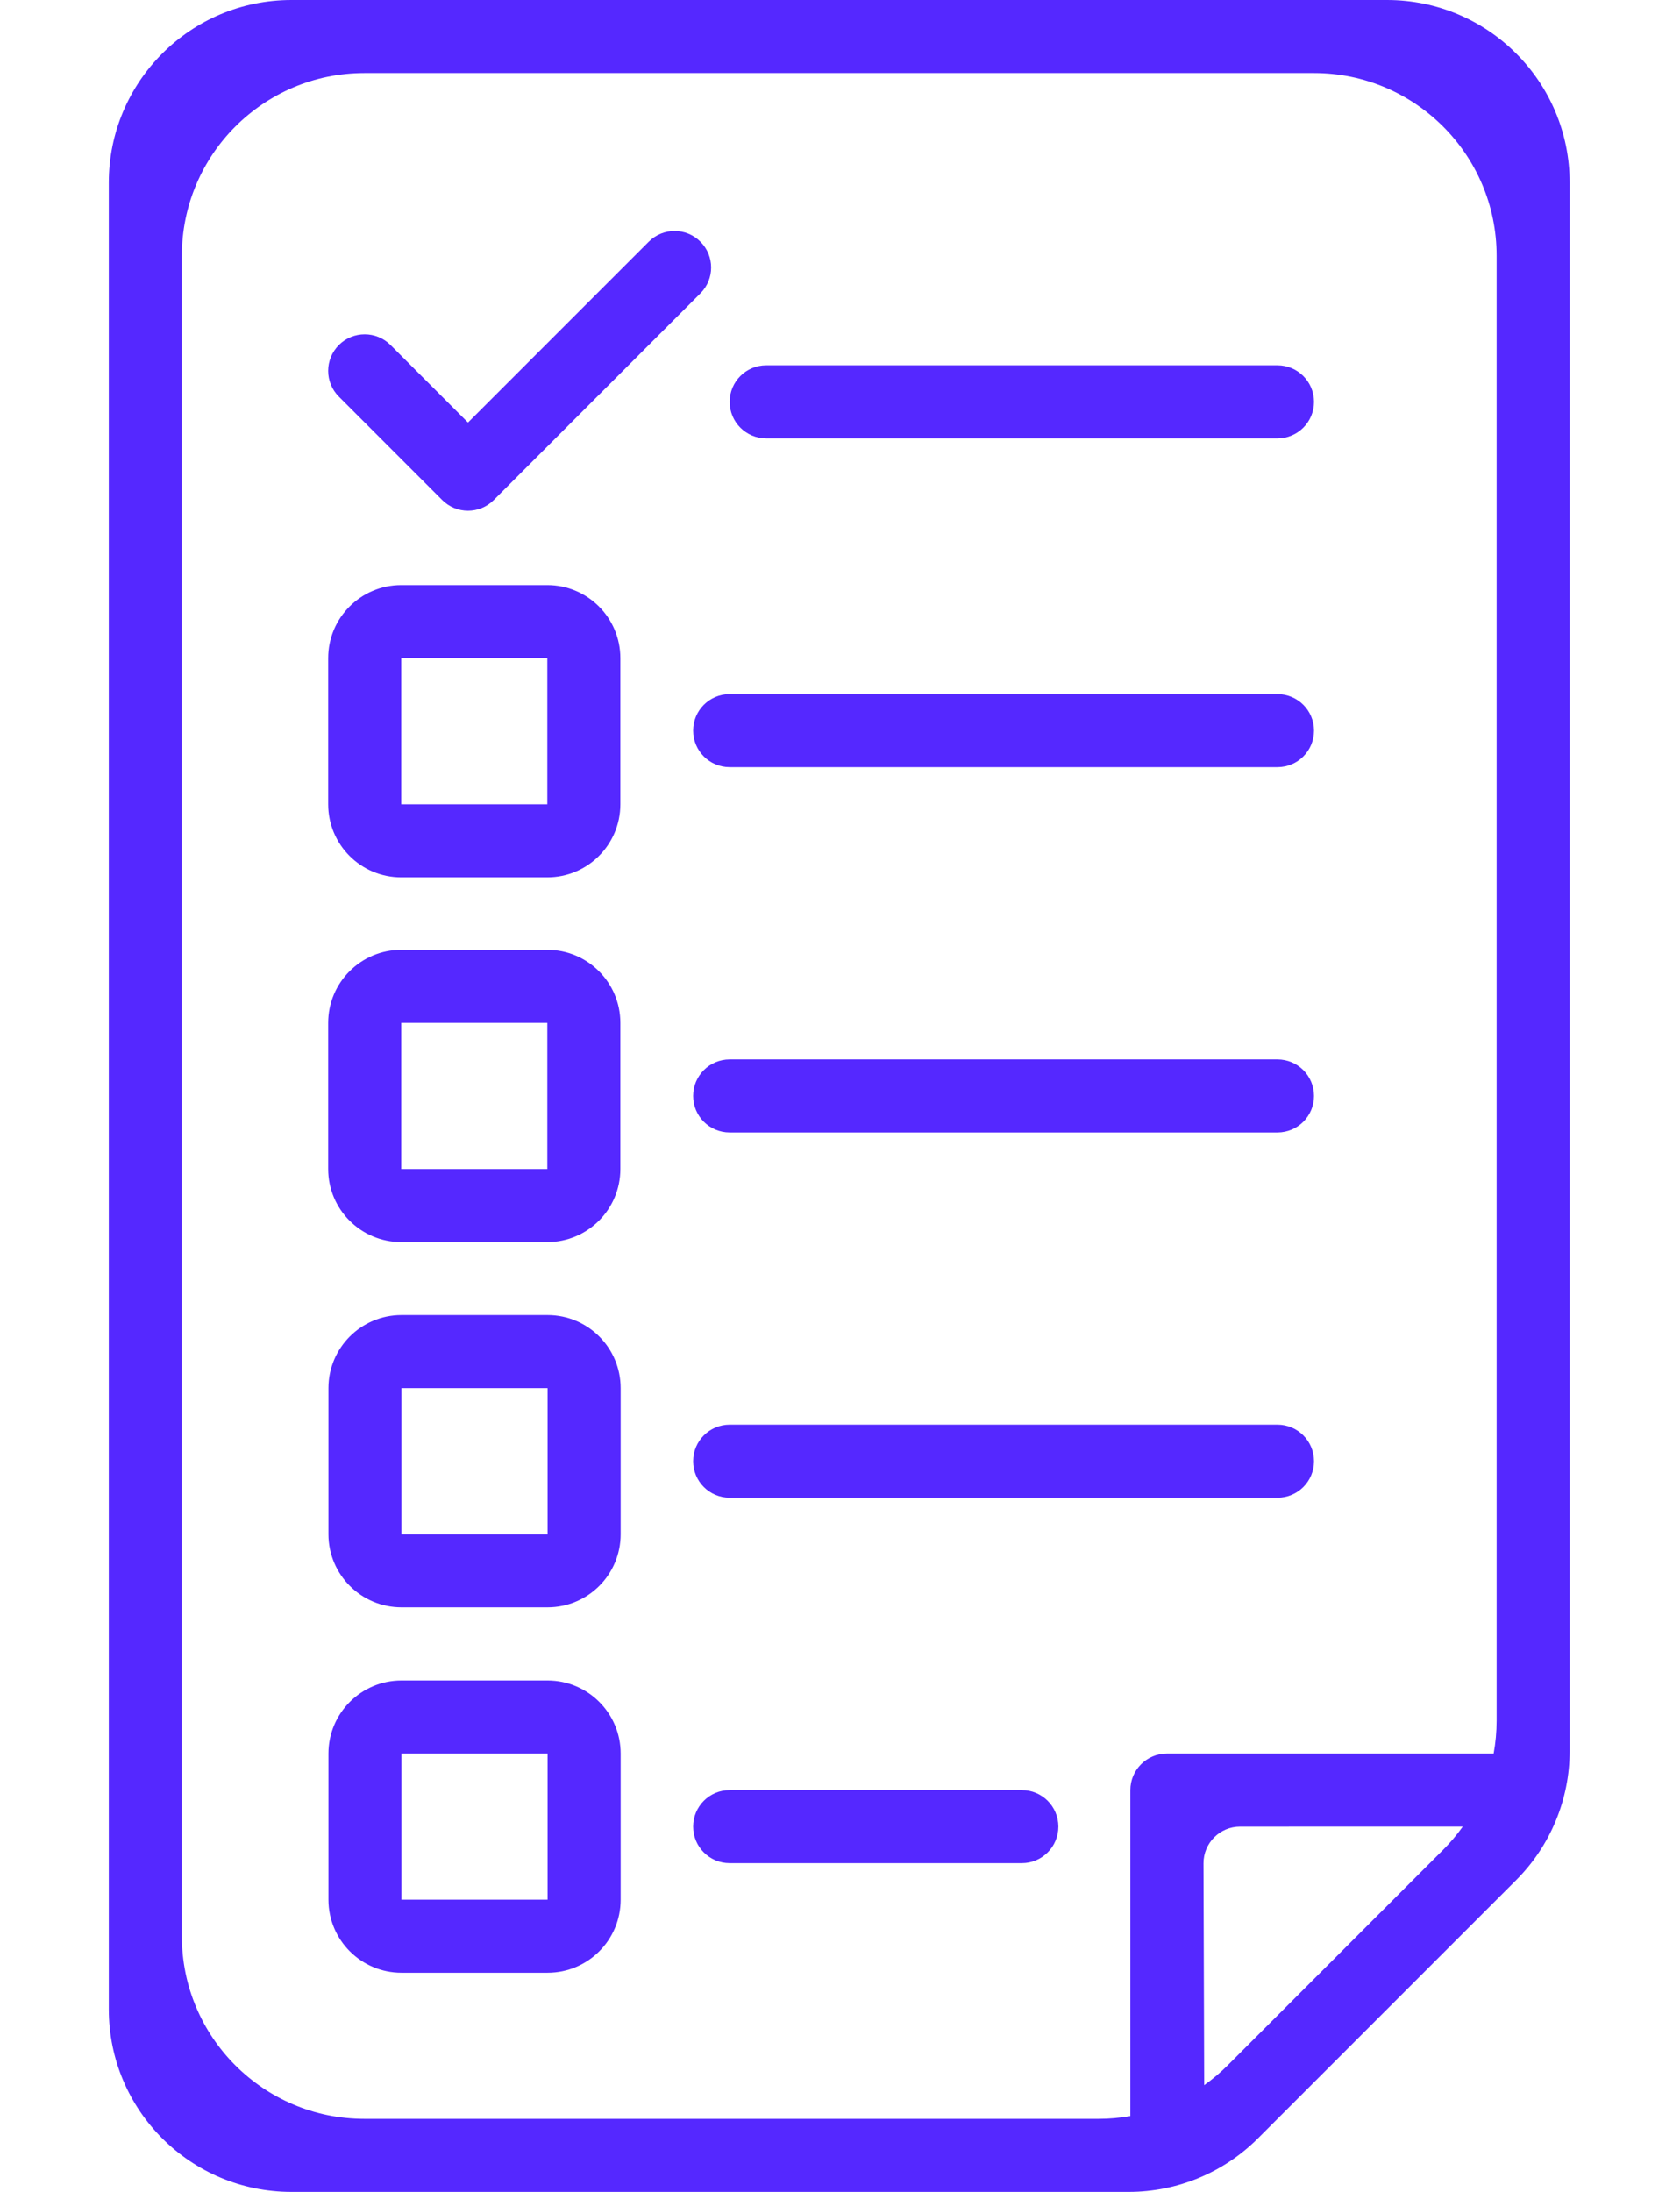 <svg width="46" height="60" viewBox="0 0 46 60" fill="none" xmlns="http://www.w3.org/2000/svg">
<path fill-rule="evenodd" clip-rule="evenodd" d="M7.979 0C5.217 0 2.979 2.239 2.979 5V55C2.979 57.761 5.217 60 7.979 60H30.908C32.234 60 33.505 59.473 34.443 58.535L41.514 51.465C42.452 50.527 42.979 49.255 42.979 47.929V5C42.979 2.239 40.74 0 37.979 0H7.979ZM9.979 58C7.217 58 4.979 55.761 4.979 53V7C4.979 4.239 7.217 2 9.979 2H35.979C38.74 2 40.979 4.239 40.979 7V47.1C40.979 47.405 40.951 47.706 40.897 48.001H31.95C31.398 48.001 30.95 48.449 30.95 49.001L30.95 57.924C30.665 57.974 30.373 58 30.079 58H9.979ZM32.972 57.078C33.2 56.916 33.415 56.735 33.615 56.535L39.514 50.636C39.712 50.438 39.892 50.225 40.052 50L33.953 50.001C33.4 50.001 32.952 50.451 32.953 51.004L32.972 57.078ZM19.979 11C19.979 10.448 20.426 10 20.979 10H34.979C35.531 10 35.979 10.448 35.979 11C35.979 11.552 35.531 12 34.979 12H20.979C20.426 12 19.979 11.552 19.979 11ZM19.979 19C19.426 19 18.979 19.448 18.979 20C18.979 20.553 19.426 21 19.979 21H34.979C35.531 21 35.979 20.553 35.979 20C35.979 19.448 35.531 19 34.979 19H19.979ZM18.979 30C18.979 29.448 19.426 29 19.979 29H34.979C35.531 29 35.979 29.448 35.979 30C35.979 30.552 35.531 31 34.979 31H19.979C19.426 31 18.979 30.552 18.979 30ZM19.979 38.998C19.426 38.998 18.979 39.446 18.979 39.998C18.979 40.551 19.426 40.998 19.979 40.998H34.979C35.531 40.998 35.979 40.551 35.979 39.998C35.979 39.446 35.531 38.998 34.979 38.998H19.979ZM12.1 13.68L12.107 13.687C12.498 14.078 13.131 14.078 13.521 13.687L13.521 13.687L19.178 8.03C19.569 7.64 19.569 7.006 19.178 6.616C18.788 6.225 18.154 6.225 17.764 6.616L12.814 11.566L10.693 9.444C10.302 9.054 9.669 9.054 9.279 9.444C8.888 9.835 8.888 10.468 9.279 10.858L12.1 13.68ZM10.986 18.016H14.986V22.016H10.986V18.016ZM8.986 18.016C8.986 16.912 9.881 16.016 10.986 16.016H14.986C16.09 16.016 16.986 16.912 16.986 18.016V22.016C16.986 23.121 16.09 24.016 14.986 24.016H10.986C9.881 24.016 8.986 23.121 8.986 22.016V18.016ZM14.986 28H10.986V32H14.986V28ZM10.986 26C9.881 26 8.986 26.895 8.986 28V32C8.986 33.105 9.881 34 10.986 34H14.986C16.09 34 16.986 33.105 16.986 32V28C16.986 26.895 16.09 26 14.986 26H10.986ZM10.993 37.998H14.993V41.998H10.993V37.998ZM8.993 37.998C8.993 36.894 9.889 35.998 10.993 35.998H14.993C16.098 35.998 16.994 36.894 16.994 37.998V41.998C16.994 43.103 16.098 43.998 14.993 43.998H10.993C9.889 43.998 8.993 43.103 8.993 41.998V37.998ZM18.979 50.001C18.979 49.448 19.426 49.001 19.979 49.001H27.979C28.531 49.001 28.979 49.448 28.979 50.001C28.979 50.553 28.531 51.001 27.979 51.001H19.979C19.426 51.001 18.979 50.553 18.979 50.001ZM10.993 48.001H14.993V52.001H10.993V48.001ZM8.993 48.001C8.993 46.896 9.889 46.001 10.993 46.001H14.993C16.098 46.001 16.994 46.896 16.994 48.001V52.001C16.994 53.105 16.098 54.001 14.993 54.001H10.993C9.889 54.001 8.993 53.105 8.993 52.001V48.001Z" fill="#5528FF"/>
</svg>
